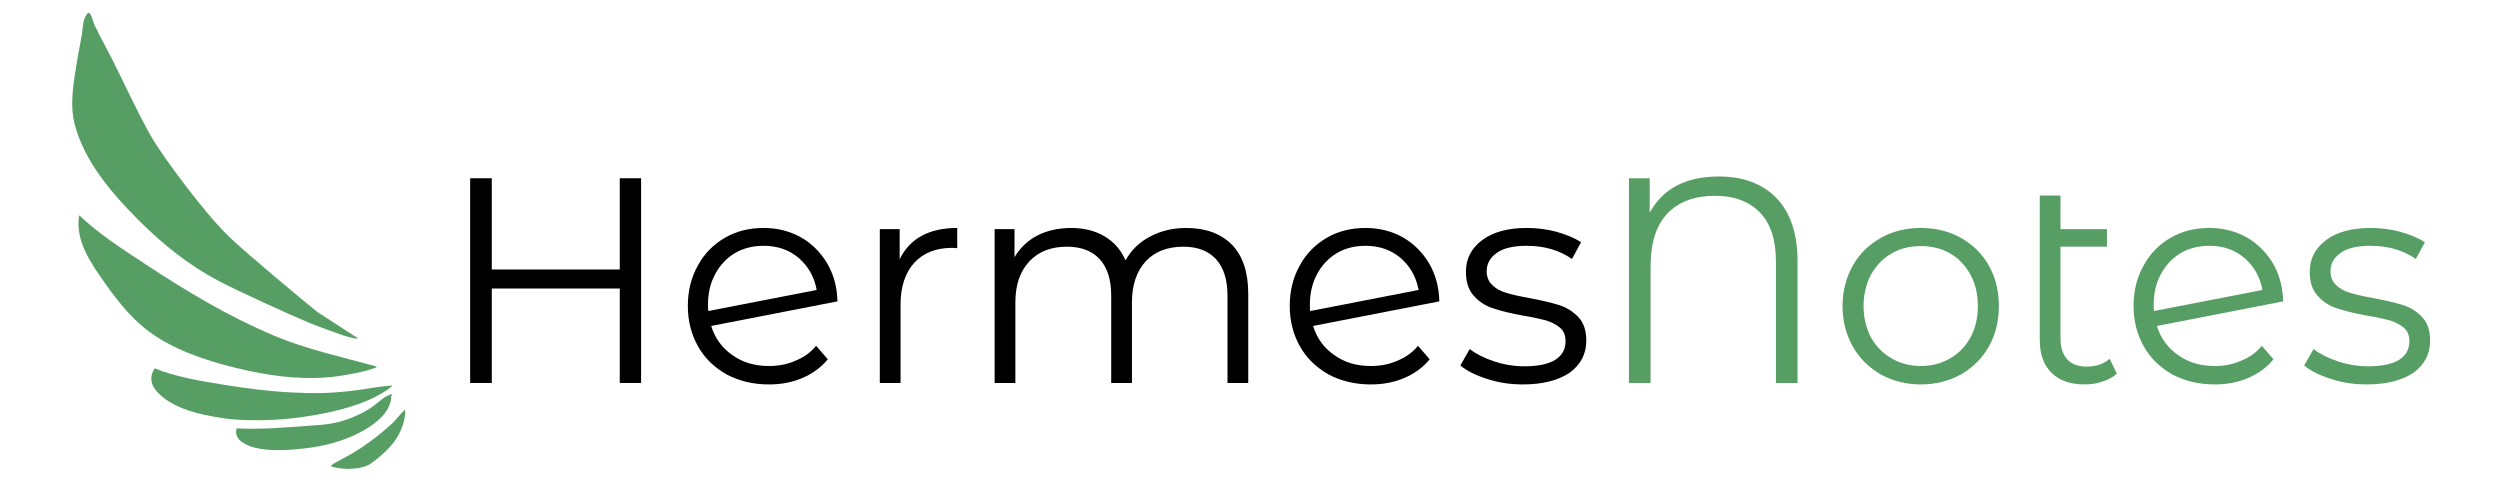 <?xml version="1.0" encoding="UTF-8" standalone="no"?>
<!DOCTYPE svg PUBLIC "-//W3C//DTD SVG 1.1//EN" "http://www.w3.org/Graphics/SVG/1.1/DTD/svg11.dtd">
<svg width="100%" height="100%" viewBox="0 0 1607 310" version="1.1" xmlns="http://www.w3.org/2000/svg" xmlns:xlink="http://www.w3.org/1999/xlink" xml:space="preserve" xmlns:serif="http://www.serif.com/" style="fill-rule:evenodd;clip-rule:evenodd;stroke-linejoin:round;stroke-miterlimit:2;">
    <g transform="matrix(1,0,0,1,0,-2548.62)">
        <g id="FullWidth" transform="matrix(1.004,0,0,0.194,0,2548.62)">
            <rect x="0" y="0" width="1600" height="1600" style="fill:none;"/>
            <g id="Logo" transform="matrix(1.848,0,0,9.573,-768.279,-5559.76)">
                <g transform="matrix(0.965,0,0,0.965,-12.19,132.961)">
                    <g transform="matrix(104.898,0,0,104.898,600.284,601.418)">
                        <path d="M0.699,-0.7L0.699,-0L0.626,-0L0.626,-0.323L0.188,-0.323L0.188,-0L0.114,-0L0.114,-0.7L0.188,-0.7L0.188,-0.388L0.626,-0.388L0.626,-0.7L0.699,-0.7Z" style="fill-rule:nonzero;"/>
                    </g>
                    <g transform="matrix(104.898,0,0,104.898,685.566,601.418)">
                        <path d="M0.324,-0.058C0.357,-0.058 0.387,-0.064 0.414,-0.076C0.442,-0.087 0.466,-0.104 0.485,-0.127L0.525,-0.081C0.502,-0.053 0.473,-0.032 0.438,-0.017C0.403,-0.002 0.365,0.005 0.323,0.005C0.269,0.005 0.221,-0.007 0.179,-0.029C0.137,-0.053 0.104,-0.084 0.081,-0.125C0.058,-0.166 0.046,-0.212 0.046,-0.263C0.046,-0.314 0.057,-0.36 0.08,-0.401C0.102,-0.442 0.133,-0.473 0.172,-0.496C0.211,-0.519 0.256,-0.53 0.306,-0.53C0.353,-0.53 0.395,-0.519 0.433,-0.498C0.47,-0.477 0.5,-0.447 0.523,-0.409C0.545,-0.371 0.557,-0.328 0.558,-0.279L0.126,-0.195C0.139,-0.152 0.164,-0.119 0.199,-0.095C0.234,-0.07 0.275,-0.058 0.324,-0.058ZM0.306,-0.469C0.269,-0.469 0.236,-0.461 0.207,-0.444C0.179,-0.427 0.156,-0.403 0.14,-0.373C0.123,-0.342 0.115,-0.307 0.115,-0.268C0.115,-0.258 0.115,-0.251 0.116,-0.246L0.487,-0.318C0.479,-0.362 0.459,-0.398 0.426,-0.427C0.393,-0.455 0.353,-0.469 0.306,-0.469Z" style="fill-rule:nonzero;"/>
                    </g>
                    <g transform="matrix(104.898,0,0,104.898,748.924,601.418)">
                        <path d="M0.167,-0.423C0.184,-0.458 0.209,-0.485 0.242,-0.503C0.275,-0.521 0.315,-0.53 0.364,-0.53L0.364,-0.461L0.347,-0.462C0.292,-0.462 0.248,-0.445 0.217,-0.411C0.186,-0.377 0.17,-0.329 0.17,-0.268L0.17,-0L0.099,-0L0.099,-0.526L0.167,-0.526L0.167,-0.423Z" style="fill-rule:nonzero;"/>
                    </g>
                    <g transform="matrix(104.898,0,0,104.898,790.149,601.418)">
                        <path d="M0.755,-0.53C0.821,-0.53 0.873,-0.511 0.911,-0.473C0.948,-0.435 0.967,-0.379 0.967,-0.305L0.967,-0L0.896,-0L0.896,-0.298C0.896,-0.353 0.883,-0.394 0.857,-0.423C0.83,-0.452 0.793,-0.466 0.745,-0.466C0.69,-0.466 0.647,-0.449 0.616,-0.416C0.585,-0.382 0.569,-0.335 0.569,-0.276L0.569,-0L0.498,-0L0.498,-0.298C0.498,-0.353 0.485,-0.394 0.459,-0.423C0.432,-0.452 0.395,-0.466 0.346,-0.466C0.292,-0.466 0.249,-0.449 0.218,-0.416C0.186,-0.382 0.17,-0.335 0.17,-0.276L0.17,-0L0.099,-0L0.099,-0.526L0.167,-0.526L0.167,-0.43C0.186,-0.462 0.212,-0.487 0.245,-0.504C0.278,-0.521 0.317,-0.53 0.36,-0.53C0.404,-0.53 0.442,-0.521 0.474,-0.502C0.507,-0.483 0.531,-0.456 0.547,-0.419C0.566,-0.454 0.594,-0.481 0.63,-0.5C0.667,-0.52 0.708,-0.53 0.755,-0.53Z" style="fill-rule:nonzero;"/>
                    </g>
                    <g transform="matrix(104.898,0,0,104.898,901.656,601.418)">
                        <path d="M0.324,-0.058C0.357,-0.058 0.387,-0.064 0.414,-0.076C0.442,-0.087 0.466,-0.104 0.485,-0.127L0.525,-0.081C0.502,-0.053 0.473,-0.032 0.438,-0.017C0.403,-0.002 0.365,0.005 0.323,0.005C0.269,0.005 0.221,-0.007 0.179,-0.029C0.137,-0.053 0.104,-0.084 0.081,-0.125C0.058,-0.166 0.046,-0.212 0.046,-0.263C0.046,-0.314 0.057,-0.36 0.08,-0.401C0.102,-0.442 0.133,-0.473 0.172,-0.496C0.211,-0.519 0.256,-0.53 0.306,-0.53C0.353,-0.53 0.395,-0.519 0.433,-0.498C0.47,-0.477 0.5,-0.447 0.523,-0.409C0.545,-0.371 0.557,-0.328 0.558,-0.279L0.126,-0.195C0.139,-0.152 0.164,-0.119 0.199,-0.095C0.234,-0.07 0.275,-0.058 0.324,-0.058ZM0.306,-0.469C0.269,-0.469 0.236,-0.461 0.207,-0.444C0.179,-0.427 0.156,-0.403 0.14,-0.373C0.123,-0.342 0.115,-0.307 0.115,-0.268C0.115,-0.258 0.115,-0.251 0.116,-0.246L0.487,-0.318C0.479,-0.362 0.459,-0.398 0.426,-0.427C0.393,-0.455 0.353,-0.469 0.306,-0.469Z" style="fill-rule:nonzero;"/>
                    </g>
                    <g transform="matrix(104.898,0,0,104.898,965.014,601.418)">
                        <path d="M0.24,0.005C0.197,0.005 0.157,-0.001 0.117,-0.014C0.079,-0.026 0.048,-0.041 0.026,-0.06L0.058,-0.116C0.08,-0.099 0.108,-0.085 0.141,-0.074C0.174,-0.063 0.209,-0.057 0.245,-0.057C0.293,-0.057 0.329,-0.065 0.352,-0.08C0.375,-0.095 0.386,-0.116 0.386,-0.143C0.386,-0.162 0.38,-0.178 0.367,-0.189C0.354,-0.2 0.338,-0.208 0.319,-0.214C0.3,-0.219 0.274,-0.225 0.242,-0.23C0.199,-0.238 0.165,-0.246 0.139,-0.255C0.113,-0.263 0.091,-0.277 0.073,-0.297C0.054,-0.317 0.045,-0.345 0.045,-0.38C0.045,-0.424 0.063,-0.46 0.1,-0.488C0.137,-0.516 0.188,-0.53 0.253,-0.53C0.287,-0.53 0.321,-0.526 0.355,-0.517C0.389,-0.507 0.417,-0.496 0.439,-0.481L0.408,-0.424C0.365,-0.454 0.313,-0.469 0.253,-0.469C0.208,-0.469 0.173,-0.461 0.151,-0.445C0.128,-0.429 0.116,-0.408 0.116,-0.382C0.116,-0.362 0.123,-0.346 0.136,-0.334C0.149,-0.322 0.165,-0.313 0.184,-0.308C0.203,-0.302 0.23,-0.296 0.264,-0.29C0.306,-0.282 0.34,-0.274 0.365,-0.266C0.39,-0.258 0.412,-0.244 0.43,-0.225C0.448,-0.206 0.457,-0.179 0.457,-0.145C0.457,-0.099 0.438,-0.063 0.4,-0.035C0.361,-0.009 0.308,0.005 0.24,0.005Z" style="fill-rule:nonzero;"/>
                    </g>
                    <g transform="matrix(104.898,0,0,104.898,1016.31,601.418)">
                        <path d="M0.422,-0.706C0.506,-0.706 0.572,-0.681 0.62,-0.631C0.667,-0.581 0.691,-0.51 0.691,-0.417L0.691,-0L0.617,-0L0.617,-0.415C0.617,-0.489 0.599,-0.545 0.562,-0.583C0.525,-0.621 0.474,-0.64 0.408,-0.64C0.339,-0.64 0.285,-0.62 0.246,-0.58C0.207,-0.539 0.188,-0.479 0.188,-0.398L0.188,-0L0.114,-0L0.114,-0.7L0.185,-0.7L0.185,-0.582C0.23,-0.665 0.309,-0.706 0.422,-0.706Z" style="fill:rgb(87,158,101);fill-rule:nonzero;"/>
                    </g>
                    <g transform="matrix(104.898,0,0,104.898,1100.12,601.418)">
                        <path d="M0.314,0.005C0.263,0.005 0.218,-0.007 0.177,-0.029C0.136,-0.053 0.104,-0.084 0.081,-0.125C0.058,-0.166 0.046,-0.212 0.046,-0.263C0.046,-0.314 0.058,-0.36 0.081,-0.401C0.104,-0.442 0.136,-0.473 0.177,-0.496C0.218,-0.519 0.263,-0.53 0.314,-0.53C0.365,-0.53 0.41,-0.519 0.451,-0.496C0.492,-0.473 0.524,-0.442 0.547,-0.401C0.57,-0.36 0.581,-0.314 0.581,-0.263C0.581,-0.212 0.57,-0.166 0.547,-0.125C0.524,-0.084 0.492,-0.053 0.451,-0.029C0.41,-0.007 0.365,0.005 0.314,0.005ZM0.314,-0.058C0.351,-0.058 0.385,-0.067 0.414,-0.084C0.444,-0.101 0.467,-0.125 0.484,-0.156C0.501,-0.187 0.509,-0.223 0.509,-0.263C0.509,-0.303 0.501,-0.339 0.484,-0.37C0.467,-0.401 0.444,-0.426 0.414,-0.443C0.385,-0.46 0.351,-0.468 0.314,-0.468C0.277,-0.468 0.243,-0.46 0.214,-0.443C0.184,-0.426 0.161,-0.401 0.143,-0.37C0.127,-0.339 0.118,-0.303 0.118,-0.263C0.118,-0.223 0.127,-0.187 0.143,-0.156C0.161,-0.125 0.184,-0.101 0.214,-0.084C0.243,-0.067 0.277,-0.058 0.314,-0.058Z" style="fill:rgb(87,158,101);fill-rule:nonzero;"/>
                    </g>
                    <g transform="matrix(104.898,0,0,104.898,1165.89,601.418)">
                        <path d="M0.358,-0.032C0.345,-0.02 0.328,-0.011 0.309,-0.005C0.29,0.002 0.269,0.005 0.248,0.005C0.199,0.005 0.161,-0.008 0.134,-0.035C0.107,-0.062 0.094,-0.099 0.094,-0.148L0.094,-0.641L0.165,-0.641L0.165,-0.526L0.324,-0.526L0.324,-0.466L0.165,-0.466L0.165,-0.152C0.165,-0.121 0.173,-0.097 0.188,-0.081C0.203,-0.064 0.226,-0.056 0.255,-0.056C0.287,-0.056 0.313,-0.065 0.333,-0.083L0.358,-0.032Z" style="fill:rgb(87,158,101);fill-rule:nonzero;"/>
                    </g>
                    <g transform="matrix(104.898,0,0,104.898,1204.6,601.418)">
                        <path d="M0.324,-0.058C0.357,-0.058 0.387,-0.064 0.414,-0.076C0.442,-0.087 0.466,-0.104 0.485,-0.127L0.525,-0.081C0.502,-0.053 0.473,-0.032 0.438,-0.017C0.403,-0.002 0.365,0.005 0.323,0.005C0.269,0.005 0.221,-0.007 0.179,-0.029C0.137,-0.053 0.104,-0.084 0.081,-0.125C0.058,-0.166 0.046,-0.212 0.046,-0.263C0.046,-0.314 0.057,-0.36 0.08,-0.401C0.102,-0.442 0.133,-0.473 0.172,-0.496C0.211,-0.519 0.256,-0.53 0.306,-0.53C0.353,-0.53 0.395,-0.519 0.433,-0.498C0.47,-0.477 0.5,-0.447 0.523,-0.409C0.545,-0.371 0.557,-0.328 0.558,-0.279L0.126,-0.195C0.139,-0.152 0.164,-0.119 0.199,-0.095C0.234,-0.07 0.275,-0.058 0.324,-0.058ZM0.306,-0.469C0.269,-0.469 0.236,-0.461 0.207,-0.444C0.179,-0.427 0.156,-0.403 0.14,-0.373C0.123,-0.342 0.115,-0.307 0.115,-0.268C0.115,-0.258 0.115,-0.251 0.116,-0.246L0.487,-0.318C0.479,-0.362 0.459,-0.398 0.426,-0.427C0.393,-0.455 0.353,-0.469 0.306,-0.469Z" style="fill:rgb(87,158,101);fill-rule:nonzero;"/>
                    </g>
                    <g transform="matrix(104.898,0,0,104.898,1267.96,601.418)">
                        <path d="M0.24,0.005C0.197,0.005 0.157,-0.001 0.117,-0.014C0.079,-0.026 0.048,-0.041 0.026,-0.06L0.058,-0.116C0.08,-0.099 0.108,-0.085 0.141,-0.074C0.174,-0.063 0.209,-0.057 0.245,-0.057C0.293,-0.057 0.329,-0.065 0.352,-0.08C0.375,-0.095 0.386,-0.116 0.386,-0.143C0.386,-0.162 0.38,-0.178 0.367,-0.189C0.354,-0.2 0.338,-0.208 0.319,-0.214C0.3,-0.219 0.274,-0.225 0.242,-0.23C0.199,-0.238 0.165,-0.246 0.139,-0.255C0.113,-0.263 0.091,-0.277 0.073,-0.297C0.054,-0.317 0.045,-0.345 0.045,-0.38C0.045,-0.424 0.063,-0.46 0.1,-0.488C0.137,-0.516 0.188,-0.53 0.253,-0.53C0.287,-0.53 0.321,-0.526 0.355,-0.517C0.389,-0.507 0.417,-0.496 0.439,-0.481L0.408,-0.424C0.365,-0.454 0.313,-0.469 0.253,-0.469C0.208,-0.469 0.173,-0.461 0.151,-0.445C0.128,-0.429 0.116,-0.408 0.116,-0.382C0.116,-0.362 0.123,-0.346 0.136,-0.334C0.149,-0.322 0.165,-0.313 0.184,-0.308C0.203,-0.302 0.23,-0.296 0.264,-0.29C0.306,-0.282 0.34,-0.274 0.365,-0.266C0.39,-0.258 0.412,-0.244 0.43,-0.225C0.448,-0.206 0.457,-0.179 0.457,-0.145C0.457,-0.099 0.438,-0.063 0.4,-0.035C0.361,-0.009 0.308,0.005 0.24,0.005Z" style="fill:rgb(87,158,101);fill-rule:nonzero;"/>
                    </g>
                </g>
                <g transform="matrix(-0.36,0,0,0.285,797.554,435.233)">
                    <path d="M716.355,921.332L755.241,889.53C772.932,871.51 822.376,819.384 838.602,800C853.28,782.463 869.674,756.486 881.509,737.012C892.555,718.836 909.885,689.121 918.272,669.496C930.597,640.657 941.281,611.144 952.931,582.025C958.289,568.632 964.136,555.434 969.295,541.963C970.59,538.579 971.185,534.965 972.273,531.509C972.428,531.017 974.49,523.714 976.745,527.426C981.308,534.938 980.683,544.132 981.768,552.449C983.194,563.385 985.139,574.251 986.508,585.195C989.642,610.243 993.878,636.793 988.632,662.018C979.421,706.306 953.592,745.117 925.771,779.891C904.113,806.963 879.852,831.988 850.923,851.389C833.178,863.29 783.089,892.211 764.159,902.083C753.1,907.85 741.713,912.977 730.3,918.007C727.141,919.4 723.775,920.264 720.492,921.329C719.757,921.568 717.092,922.51 716.355,921.332Z" style="fill:rgb(87,158,101);"/>
                    <g transform="matrix(0.734,0.264,-0.231,0.642,379.439,183.2)">
                        <path d="M719.528,907.686C754.603,875.285 792.506,844.779 822.351,807.096C866.066,751.901 900.808,690.561 932.975,628.14C952.381,590.48 972.558,552.661 985.322,512.055C1003.34,551.441 997.37,596.189 991.309,637.513C985.42,677.666 978.038,718.693 958.419,754.783C937.137,793.934 905.065,825.974 870.57,853.585C840.971,877.278 807.449,897.596 769.809,905.159C758.869,907.357 747.723,908.467 736.606,909.439C732.601,909.789 728.568,909.259 724.551,909.116C723.27,909.071 720.417,909.108 719.528,907.686Z" style="fill:rgb(87,158,101);"/>
                    </g>
                    <g transform="matrix(0.622,0.224,-0.076,0.211,337.799,634.705)">
                        <path d="M667.221,922.835C680.812,910.28 699.102,904.666 715.211,896.504C733.273,887.352 750.084,875.515 765.023,861.866C781.406,846.897 799.093,825.108 811.49,809.155C842.155,769.695 867.921,726.749 892.481,683.332C927.608,621.236 961.646,557.578 982.51,489.024C996.713,529.245 997.63,572.148 993.619,614.21C987.633,676.977 971.322,740.606 943.663,797.386C928.482,828.551 912.197,859.313 889.583,885.803C882.169,894.487 874.411,902.885 866.373,910.995C860.818,916.6 854.921,921.873 848.844,926.906C807.537,961.114 737.831,990.376 690.988,949.701C680.292,940.412 674.768,934.91 667.221,922.835Z" style="fill:rgb(87,158,101);"/>
                    </g>
                    <g transform="matrix(0.376,0.254,-0.079,0.117,501.472,724.102)">
                        <path d="M658.325,834.677C674.502,819.734 695.099,841.534 707.902,848.473C727.674,859.189 750.233,857.396 769.949,847.748C807.348,829.446 827.631,787.796 847.201,753.651C896.969,666.815 946.998,579.888 983.686,486.473C999.321,534.477 997.984,586.09 991.532,635.581C979.891,724.87 945.027,811.019 895.948,886.185C888.955,896.895 882.015,907.673 874.226,917.819C845.746,954.918 802.459,997.787 750.818,983.402C744.965,981.772 739.312,979.32 734.003,976.367C696.787,955.669 680.633,908.834 669.189,870.813C665.606,858.906 665.111,845.534 658.325,834.677Z" style="fill:rgb(87,158,101);"/>
                    </g>
                    <g transform="matrix(0.053,0.206,-0.122,0.032,758.516,866.619)">
                        <path d="M539.47,952.96C565.57,928.85 599.381,915.95 626.756,893.583C691.441,840.732 749.935,780.591 803.404,716.51C842.104,670.13 874.877,619.224 908.988,569.512C913.638,562.736 921.09,551.593 927.402,546.127C930.807,543.178 935.949,542.587 938.362,546.79C940.189,600.057 936.998,653.724 925.542,705.879C918.309,738.806 910.176,772.36 894.313,802.427C881.554,826.609 861.59,845.795 842.386,864.76C811.878,894.889 778.408,921.76 741.205,943.203C693.289,970.822 634.032,980.392 579.963,968.639C564.208,965.215 560.475,963.067 545.678,956.858C543.748,956.048 540.686,954.907 539.47,952.96Z" style="fill:rgb(87,158,101);"/>
                    </g>
                </g>
            </g>
        </g>
    </g>
</svg>

